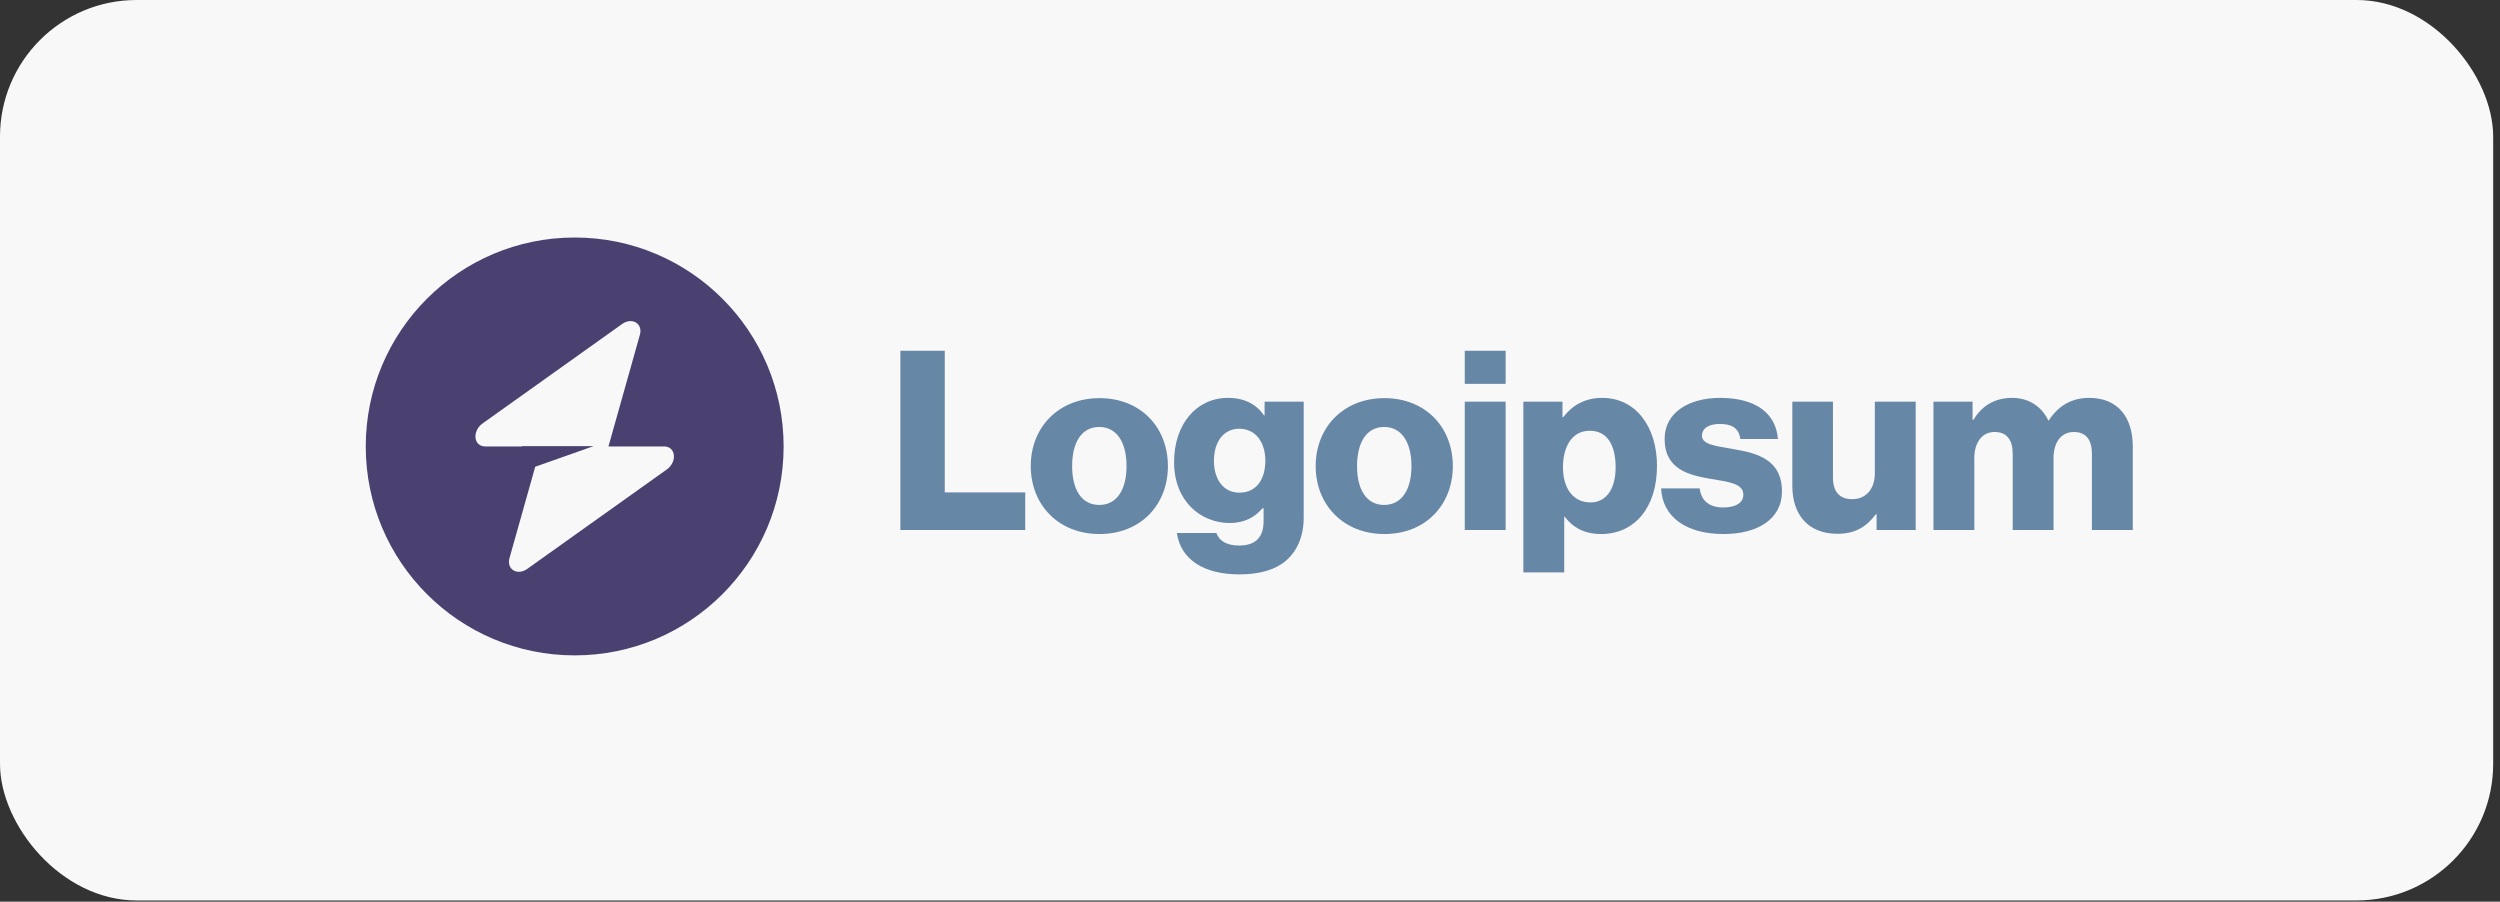 <svg width="183" height="66" viewBox="0 0 183 66" fill="none" xmlns="http://www.w3.org/2000/svg">
<rect x="0" y="0" width="183" height="66" fill="#333333" stroke="none"/>
<rect width="182.5" height="65.913" rx="10" fill="#F8F8F8"/>
<g clip-path="url(#clip0_16_2979)">
<path d="M65.908 38.797H75.047V36.044H69.156V25.675H65.908V38.797Z" fill="#6687A6"/>
<path d="M80.463 36.962C79.159 36.962 78.48 35.824 78.48 34.117C78.48 32.41 79.159 31.254 80.463 31.254C81.766 31.254 82.463 32.41 82.463 34.117C82.463 35.824 81.766 36.962 80.463 36.962ZM80.481 39.091C83.509 39.091 85.491 36.944 85.491 34.117C85.491 31.291 83.509 29.144 80.481 29.144C77.471 29.144 75.452 31.291 75.452 34.117C75.452 36.944 77.471 39.091 80.481 39.091Z" fill="#6687A6"/>
<path d="M90.733 42.046C92.128 42.046 93.357 41.734 94.183 41C94.936 40.321 95.431 39.293 95.431 37.88V29.401H92.568V30.41H92.531C91.981 29.621 91.136 29.125 89.888 29.125C87.558 29.125 85.943 31.071 85.943 33.824C85.943 36.705 87.906 38.283 90.017 38.283C91.155 38.283 91.871 37.825 92.421 37.201H92.495V38.137C92.495 39.275 91.962 39.935 90.696 39.935C89.705 39.935 89.21 39.513 89.044 39.018H86.144C86.438 40.981 88.145 42.046 90.733 42.046ZM90.714 36.063C89.595 36.063 88.861 35.145 88.861 33.732C88.861 32.3 89.595 31.383 90.714 31.383C91.962 31.383 92.623 32.447 92.623 33.714C92.623 35.035 92.017 36.063 90.714 36.063Z" fill="#6687A6"/>
<path d="M101.318 36.962C100.015 36.962 99.336 35.824 99.336 34.117C99.336 32.41 100.015 31.254 101.318 31.254C102.621 31.254 103.319 32.41 103.319 34.117C103.319 35.824 102.621 36.962 101.318 36.962ZM101.337 39.091C104.365 39.091 106.347 36.944 106.347 34.117C106.347 31.291 104.365 29.144 101.337 29.144C98.327 29.144 96.308 31.291 96.308 34.117C96.308 36.944 98.327 39.091 101.337 39.091Z" fill="#6687A6"/>
<path d="M107.22 38.797H110.212V29.401H107.22V38.797ZM107.22 28.098H110.212V25.675H107.22V28.098Z" fill="#6687A6"/>
<path d="M111.51 41.899H114.502V37.825H114.538C115.126 38.614 115.988 39.091 117.199 39.091C119.659 39.091 121.292 37.146 121.292 34.099C121.292 31.273 119.769 29.125 117.273 29.125C115.988 29.125 115.07 29.694 114.428 30.538H114.373V29.401H111.51V41.899ZM116.429 36.779C115.144 36.779 114.41 35.732 114.41 34.209C114.41 32.686 115.07 31.53 116.374 31.53C117.658 31.53 118.264 32.594 118.264 34.209C118.264 35.806 117.566 36.779 116.429 36.779Z" fill="#6687A6"/>
<path d="M126.163 39.091C128.622 39.091 130.439 38.026 130.439 35.971C130.439 33.567 128.493 33.145 126.842 32.869C125.649 32.649 124.584 32.557 124.584 31.897C124.584 31.309 125.153 31.034 125.887 31.034C126.713 31.034 127.282 31.291 127.392 32.135H130.145C129.998 30.282 128.567 29.125 125.906 29.125C123.685 29.125 121.85 30.153 121.85 32.135C121.85 34.338 123.593 34.778 125.227 35.053C126.475 35.274 127.613 35.365 127.613 36.21C127.613 36.815 127.044 37.146 126.144 37.146C125.153 37.146 124.529 36.687 124.419 35.751H121.593C121.685 37.825 123.41 39.091 126.163 39.091Z" fill="#6687A6"/>
<path d="M134.503 39.073C135.806 39.073 136.631 38.559 137.311 37.641H137.366V38.797H140.229V29.401H137.237V34.65C137.237 35.769 136.613 36.54 135.585 36.54C134.631 36.54 134.172 35.971 134.172 34.943V29.401H131.199V35.567C131.199 37.66 132.337 39.073 134.503 39.073Z" fill="#6687A6"/>
<path d="M141.529 38.797H144.521V33.53C144.521 32.41 145.071 31.621 146.007 31.621C146.907 31.621 147.329 32.209 147.329 33.218V38.797H150.32V33.53C150.32 32.41 150.853 31.621 151.807 31.621C152.706 31.621 153.128 32.209 153.128 33.218V38.797H156.12V32.686C156.12 30.575 155.055 29.125 152.926 29.125C151.715 29.125 150.706 29.639 149.972 30.777H149.935C149.458 29.768 148.522 29.125 147.292 29.125C145.934 29.125 145.035 29.768 144.447 30.74H144.392V29.401H141.529V38.797Z" fill="#6687A6"/>
<path fill-rule="evenodd" clip-rule="evenodd" d="M42.067 47.974C50.514 47.974 57.361 41.126 57.361 32.68C57.361 24.233 50.514 17.386 42.067 17.386C33.621 17.386 26.773 24.233 26.773 32.68C26.773 41.126 33.621 47.974 42.067 47.974ZM46.839 24.51C47.071 23.685 46.27 23.198 45.539 23.718L35.333 30.989C34.54 31.554 34.664 32.68 35.52 32.68H38.208V32.659H43.446L39.178 34.165L37.296 40.849C37.064 41.674 37.864 42.162 38.596 41.641L48.802 34.37C49.595 33.805 49.47 32.68 48.615 32.68H44.539L46.839 24.51Z" fill="#4A4170"/>
</g>
<defs>
<clipPath id="clip0_16_2979">
<rect width="130" height="31.353" fill="white" transform="translate(26.25 17.28)"/>
</clipPath>
</defs>
</svg>
